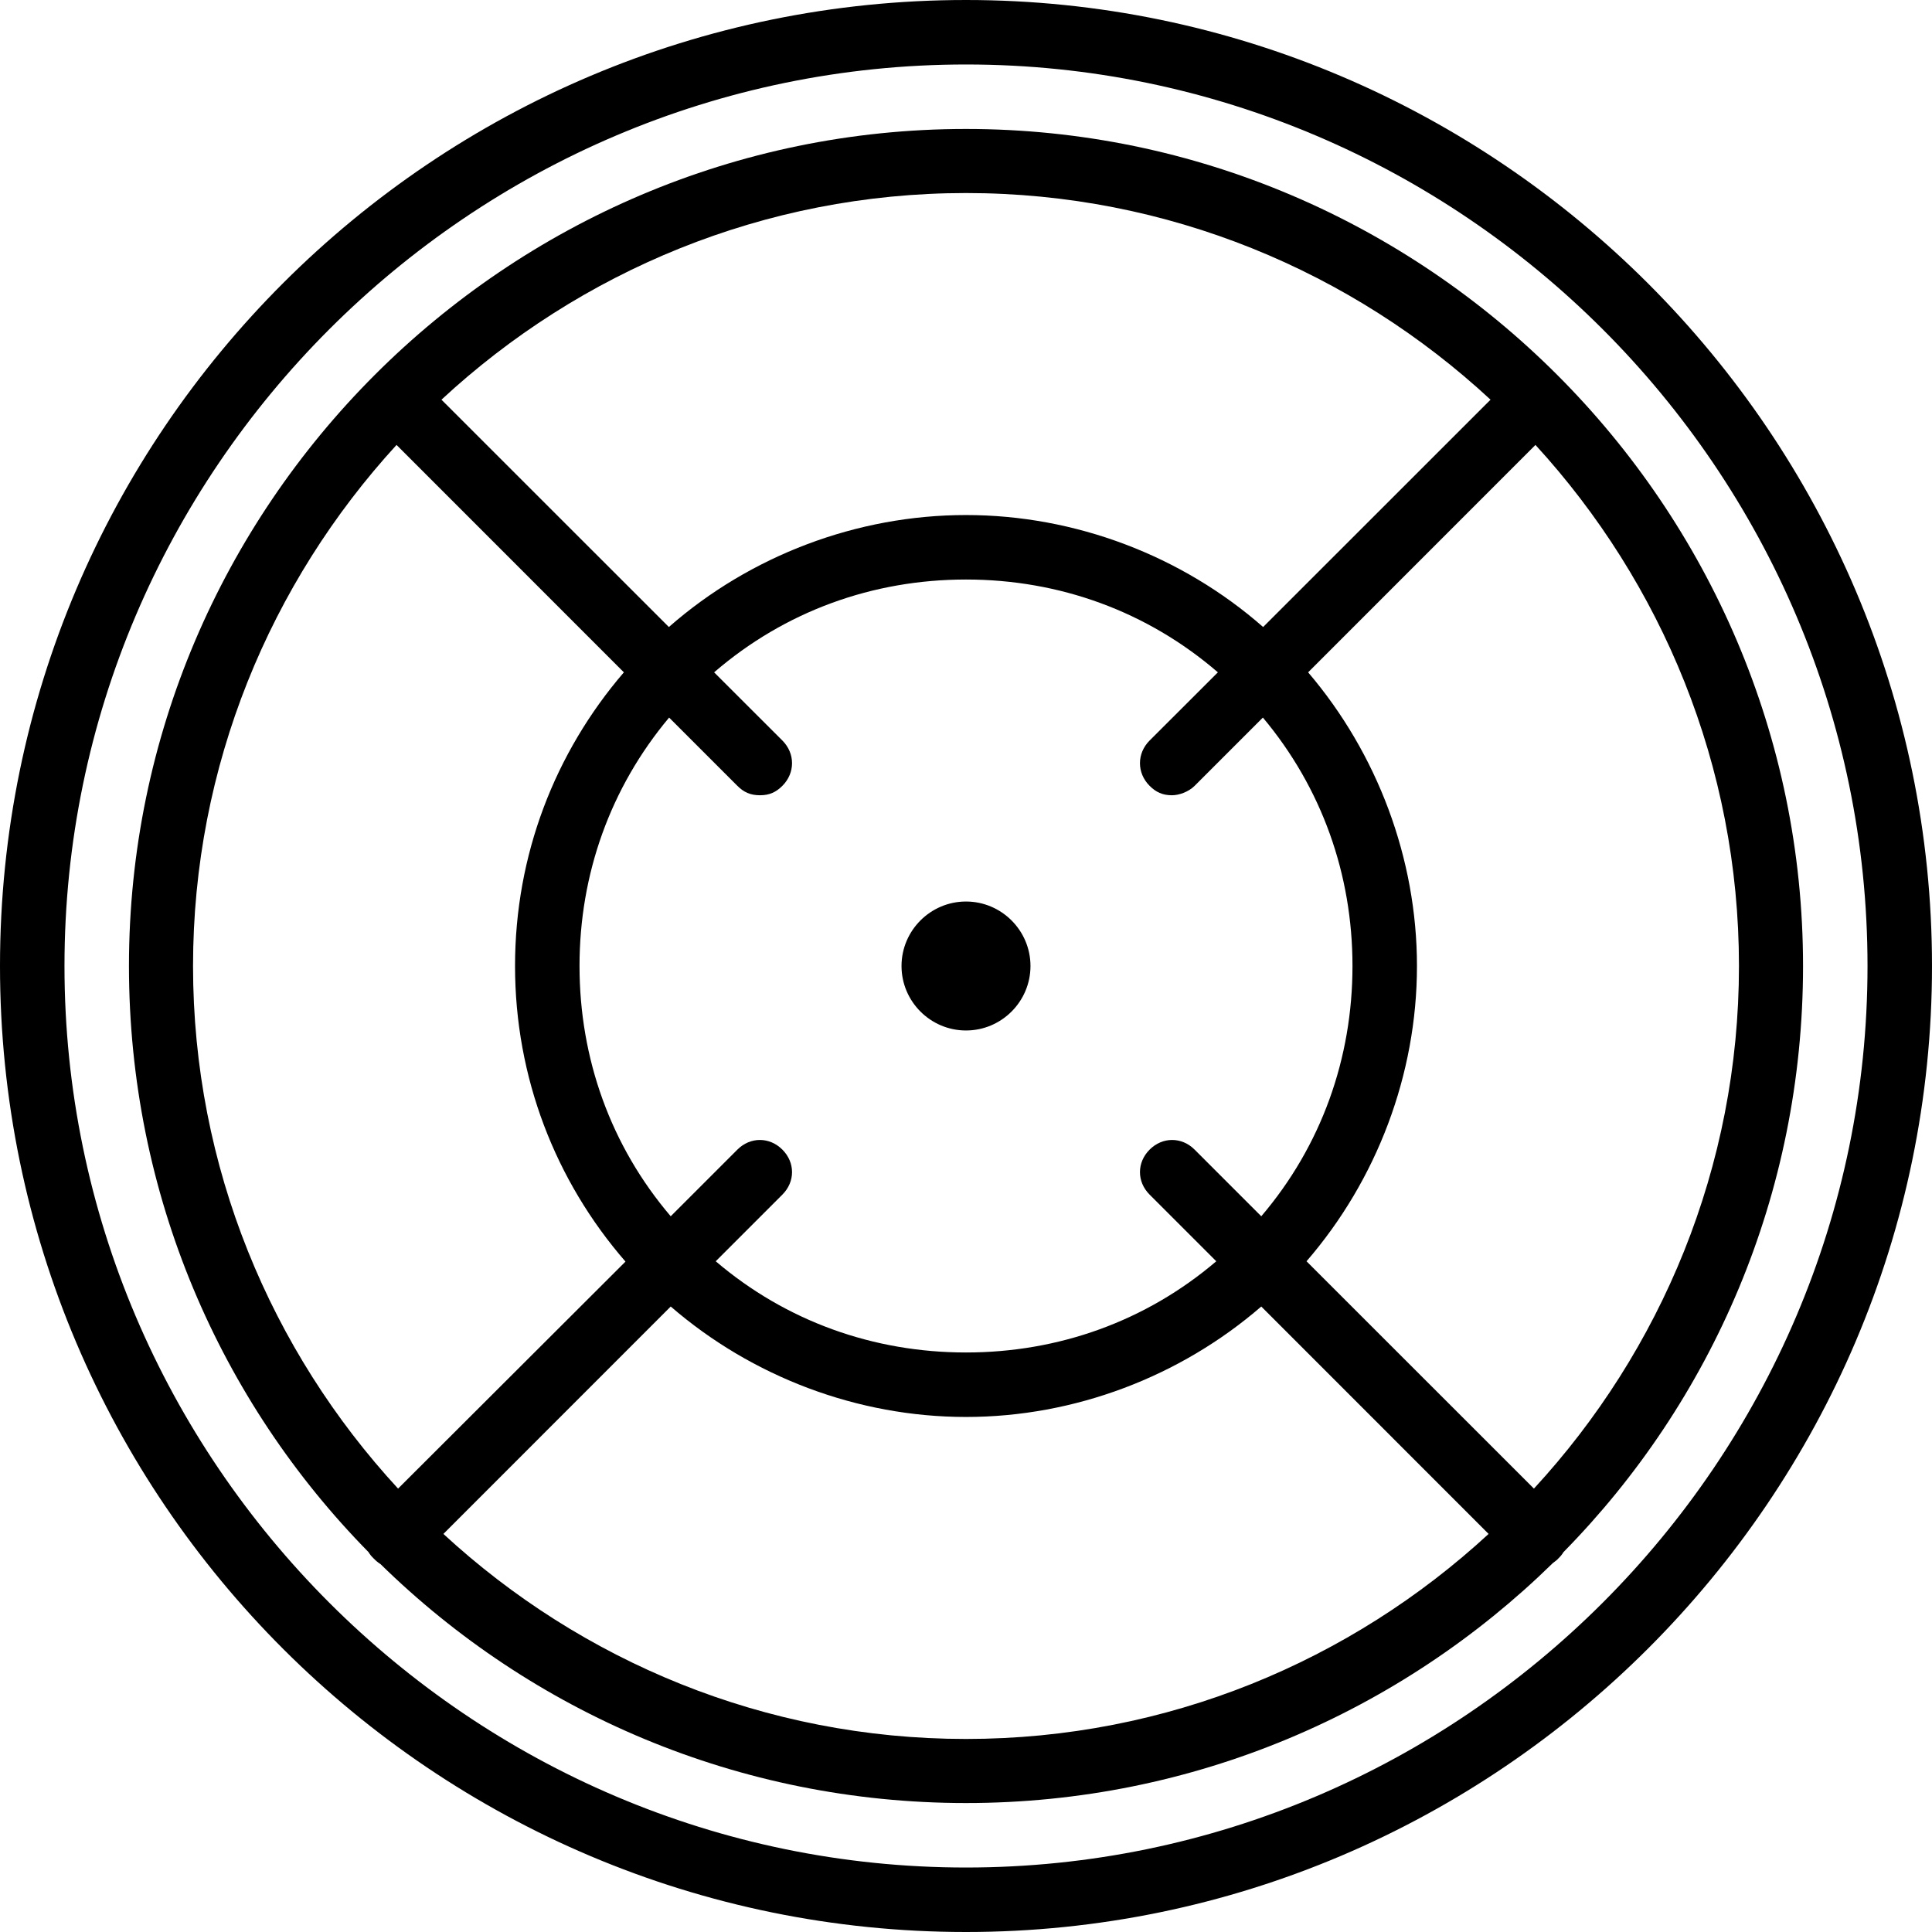 <svg xmlns="http://www.w3.org/2000/svg" width="32" height="32" viewBox="0 0 24 24">
    <path d="M 12 0 C 5.398 0 0 5.359 0 12 C 0 18.641 5.398 24 12 24 C 18.602 24 24 18.602 24 12 C 24 5.398 18.602 0 12 0 Z M 12 23.199 C 5.84 23.199 0.801 18.16 0.801 12 C 0.801 5.84 5.84 0.801 12 0.801 C 18.16 0.801 23.199 5.84 23.199 12 C 23.199 18.16 18.16 23.199 12 23.199 Z M 12 23.199"/>
    <path d="M 12 1.602 C 6.281 1.602 1.602 6.281 1.602 12 C 1.602 14.84 2.738 17.41 4.578 19.281 C 4.594 19.309 4.617 19.336 4.641 19.359 C 4.668 19.387 4.695 19.41 4.727 19.43 C 6.605 21.27 9.176 22.398 12 22.398 C 14.832 22.398 17.406 21.262 19.289 19.418 C 19.312 19.398 19.34 19.383 19.359 19.359 C 19.383 19.336 19.406 19.309 19.422 19.281 C 21.262 17.41 22.398 14.84 22.398 12 C 22.398 6.281 17.719 1.602 12 1.602 Z M 19.055 18.492 L 16.23 15.668 C 17.102 14.66 17.602 13.348 17.602 12 C 17.602 10.664 17.109 9.359 16.25 8.352 L 19.074 5.527 C 20.641 7.238 21.602 9.512 21.602 12 C 21.602 14.5 20.633 16.781 19.055 18.492 Z M 14.84 14.281 C 14.68 14.121 14.441 14.121 14.281 14.281 C 14.121 14.441 14.121 14.68 14.281 14.84 L 15.109 15.668 C 14.234 16.414 13.148 16.801 12 16.801 C 10.852 16.801 9.766 16.414 8.891 15.668 L 9.719 14.84 C 9.879 14.68 9.879 14.441 9.719 14.281 C 9.559 14.121 9.32 14.121 9.16 14.281 L 8.332 15.109 C 7.586 14.234 7.199 13.148 7.199 12 C 7.199 10.859 7.582 9.785 8.312 8.914 L 9.16 9.762 C 9.238 9.84 9.32 9.879 9.441 9.879 C 9.559 9.879 9.641 9.84 9.719 9.762 C 9.879 9.602 9.879 9.359 9.719 9.199 L 8.871 8.352 C 9.75 7.594 10.84 7.199 12 7.199 C 13.16 7.199 14.25 7.594 15.129 8.352 L 14.281 9.199 C 14.121 9.359 14.121 9.602 14.281 9.762 C 14.359 9.84 14.441 9.879 14.559 9.879 C 14.641 9.879 14.762 9.84 14.84 9.762 L 15.688 8.914 C 16.418 9.785 16.801 10.859 16.801 12 C 16.801 13.148 16.414 14.234 15.668 15.109 Z M 18.516 4.965 L 15.691 7.789 C 14.68 6.902 13.355 6.398 12 6.398 C 10.645 6.398 9.32 6.902 8.309 7.789 L 5.484 4.965 C 7.199 3.375 9.492 2.398 12 2.398 C 14.508 2.398 16.801 3.375 18.516 4.965 Z M 4.926 5.527 L 7.75 8.352 C 6.891 9.352 6.398 10.625 6.398 12 C 6.398 13.383 6.898 14.668 7.77 15.672 L 4.945 18.492 C 3.367 16.781 2.398 14.5 2.398 12 C 2.398 9.512 3.359 7.238 4.926 5.527 Z M 5.508 19.055 L 8.332 16.23 C 9.34 17.102 10.652 17.602 12 17.602 C 13.348 17.602 14.66 17.102 15.668 16.23 L 18.492 19.055 C 16.781 20.633 14.5 21.602 12 21.602 C 9.5 21.602 7.219 20.633 5.508 19.055 Z M 5.508 19.055"/>
    <path d="M 12 11.199 C 11.559 11.199 11.199 11.559 11.199 12 C 11.199 12.441 11.559 12.801 12 12.801 C 12.441 12.801 12.801 12.441 12.801 12 C 12.801 11.559 12.441 11.199 12 11.199 Z M 12 11.199"/>
</svg>

